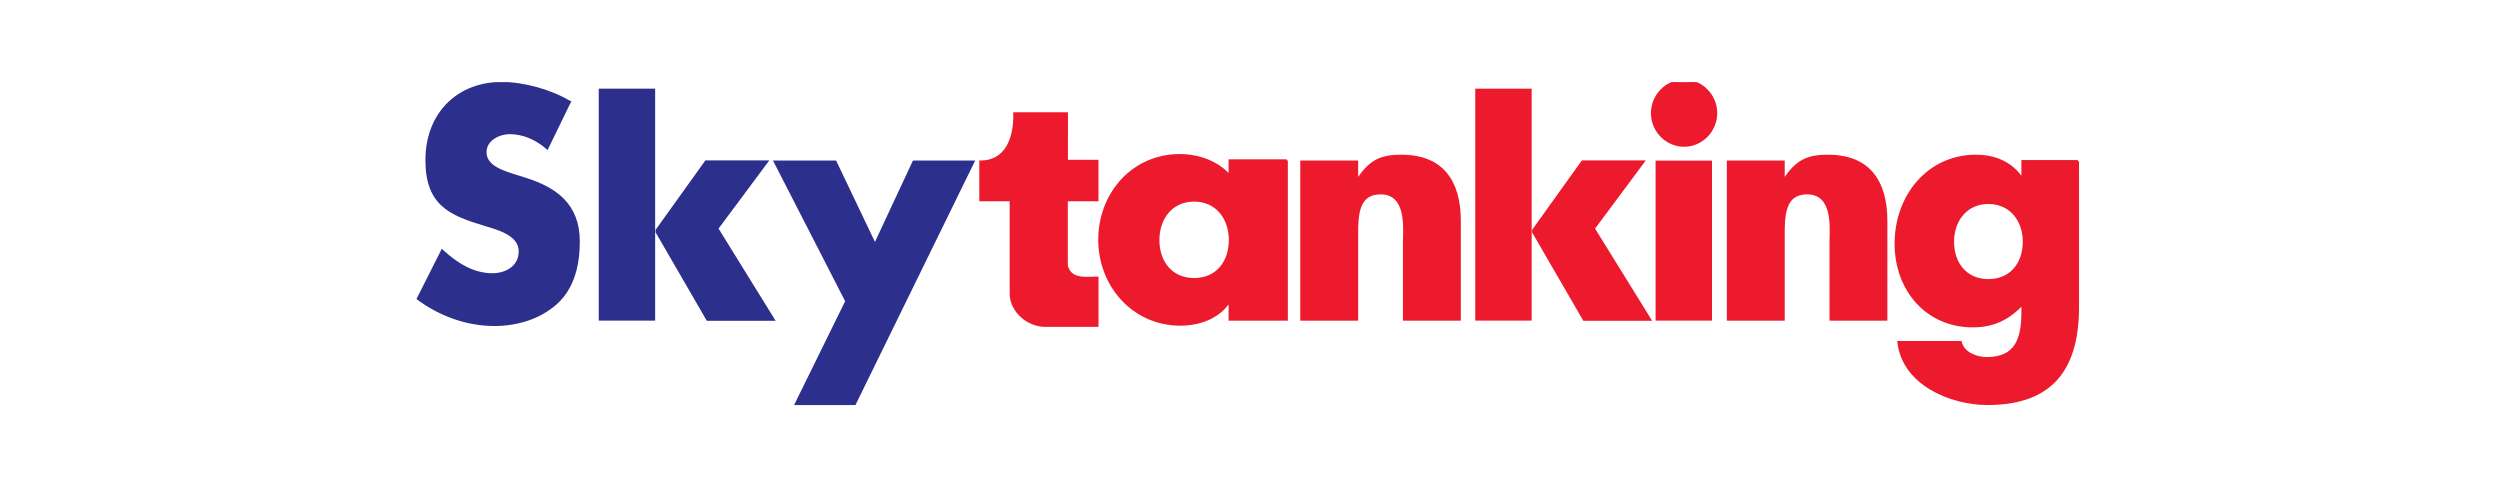 <?xml version="1.0" encoding="iso-8859-1"?>
<!-- Created with Inkscape (http://www.inkscape.org/) -->
<svg height="18.069" id="svg4248" inkscape:version="0.47 r22583" sodipodi:docname="New document 13" version="1.1" viewBox="-22.919 -4.517 137.514 27.104" width="91.676" xmlns="http://www.w3.org/2000/svg" xmlns:cc="http://creativecommons.org/ns#" xmlns:dc="http://purl.org/dc/elements/1.1/" xmlns:inkscape="http://www.inkscape.org/namespaces/inkscape" xmlns:rdf="http://www.w3.org/1999/02/22-rdf-syntax-ns#" xmlns:sodipodi="http://sodipodi.sourceforge.net/DTD/sodipodi-0.dtd" xmlns:svg="http://www.w3.org/2000/svg">
	
	
  
	
	<defs id="defs4250">
		
		
    
		
		<inkscape:perspective id="perspective4256" inkscape:persp3d-origin="372.04724 : 350.78739 : 1" inkscape:vp_x="0 : 526.18109 : 1" inkscape:vp_y="0 : 1000 : 0" inkscape:vp_z="744.09448 : 526.18109 : 1" sodipodi:type="inkscape:persp3d"/>
		
		
    
		
		<inkscape:perspective id="perspective4206" inkscape:persp3d-origin="0.5 : 0.33333333 : 1" inkscape:vp_x="0 : 0.5 : 1" inkscape:vp_y="0 : 1000 : 0" inkscape:vp_z="1 : 0.5 : 1" sodipodi:type="inkscape:persp3d"/>
		
		
    
		
		<clipPath clipPathUnits="userSpaceOnUse" id="clipPath452">
			
			
      
			
			<path animation_id="0" clip-rule="evenodd" d="m 311.276,528.042 97.024,0 0,18.977 -97.024,0 0,-18.977 z" id="path454"/>
			
			
    
		
		</clipPath>
		
		
    
		
		<clipPath clipPathUnits="userSpaceOnUse" id="clipPath512">
			
			
      
			
			<path animation_id="1" d="m -6.796,-913.276 470,0 0,289 -470,0 0,-289 z" id="path514"/>
			
			
    
		
		</clipPath>
		
		
  
	
	</defs>
	
	
  
	
	<sodipodi:namedview bordercolor="#666666" borderopacity="1.0" id="base" inkscape:current-layer="layer1" inkscape:cx="46.054422" inkscape:cy="8.9115646" inkscape:document-units="px" inkscape:pageopacity="0.0" inkscape:pageshadow="2" inkscape:window-height="678" inkscape:window-maximized="1" inkscape:window-width="1024" inkscape:window-x="-4" inkscape:window-y="-4" inkscape:zoom="9.9144526" pagecolor="#ffffff" showgrid="false"/>
	
	
  
	
	
	
  
	
	<g id="layer1" inkscape:groupmode="layer" inkscape:label="Layer 1" transform="translate(-234.162,-491.899)">
		
		
    
		
		<g id="g448" transform="matrix(1.25,0,0,-1.25,-155.199,1175.673)">
			
			
      
			
			<g clip-path="url(#clipPath452)" id="g450">
				
				
        
				
				<g id="g456" transform="matrix(0.156,0,0,-0.157,312.445,432.899)">
					
					
          
					
					<path animation_id="2" d="m 37.048,-721.319 c -5.457,-3.244 -13.032,-5.292 -19.223,-5.292 -12.299,0 -21.177,8.536 -21.177,21.598 0,12.462 6.598,15.195 16.616,18.182 3.421,1.025 9.693,2.647 9.693,7.342 0,4.524 -3.991,6.487 -7.738,6.487 -5.457,0 -10.181,-2.987 -14.173,-6.658 l -6.841,13.487 c 6.272,4.611 13.846,7.342 21.584,7.342 6.19,0 12.625,-1.793 17.431,-6.06 4.886,-4.354 6.353,-10.928 6.353,-17.33 0,-10.415 -6.598,-14.939 -15.15,-17.585 l -4.073,-1.281 c -2.769,-0.939 -7.086,-2.39 -7.086,-6.146 0,-3.586 3.91,-5.378 6.842,-5.378 3.91,0 7.656,1.707 10.588,4.267 l 6.354,-12.975 z" id="path458" style="fill:#2c2f8c;fill-opacity:1;fill-rule:nonzero;stroke:none"/>
					
					
          
					
					<path animation_id="3" d="m 37.048,-721.319 c -5.457,-3.244 -13.032,-5.292 -19.223,-5.292 -12.299,0 -21.177,8.536 -21.177,21.598 0,12.462 6.598,15.195 16.616,18.182 3.421,1.025 9.693,2.647 9.693,7.342 0,4.524 -3.991,6.487 -7.738,6.487 -5.457,0 -10.181,-2.987 -14.173,-6.658 l -6.841,13.487 c 6.272,4.611 13.846,7.342 21.584,7.342 6.19,0 12.625,-1.793 17.431,-6.06 4.886,-4.354 6.353,-10.928 6.353,-17.33 0,-10.415 -6.598,-14.939 -15.15,-17.585 l -4.073,-1.281 c -2.769,-0.939 -7.086,-2.39 -7.086,-6.146 0,-3.586 3.91,-5.378 6.842,-5.378 3.91,0 7.656,1.707 10.588,4.267 l 6.354,-12.975 z" id="path460" style="fill:none;stroke:#2c2f8c;stroke-width:0.623;stroke-linecap:butt;stroke-linejoin:miter;stroke-miterlimit:3.864;stroke-opacity:1;stroke-dasharray:none"/>
					
					
          
					
					<path animation_id="4" d="m 61.462,-685.141 14.034,-19.439 17.127,0 -14.034,18.738 15.893,25.504 -18.559,0 c -4.716,-8.116 -14.461,-24.803 -14.461,-24.803" id="path462" style="fill:#2c2f8c;fill-opacity:1;fill-rule:nonzero;stroke:none"/>
					
					
          
					
					<path animation_id="5" d="m 61.462,-685.141 14.034,-19.439 17.127,0 -14.034,18.738 15.893,25.504 -18.559,0 c -4.716,-8.116 -14.461,-24.803 -14.461,-24.803 z" id="path464" style="fill:none;stroke:#2c2f8c;stroke-width:0.719;stroke-linecap:butt;stroke-linejoin:miter;stroke-miterlimit:3.864;stroke-opacity:1;stroke-dasharray:none"/>
					
					
          
					
					<path animation_id="6" d="m 60.831,-724.742 -15.295,0 0,64.404 15.295,0 0,-64.404 z" id="path466" style="fill:#2c2f8c;fill-opacity:1;fill-rule:nonzero;stroke:none"/>
					
					
          
					
					<path animation_id="7" d="m 60.831,-724.742 -15.295,0 0,64.404 15.295,0 0,-64.404 z" id="path468" style="fill:none;stroke:#2c2f8c;stroke-width:0.612;stroke-linecap:butt;stroke-linejoin:miter;stroke-miterlimit:3.864;stroke-opacity:1;stroke-dasharray:none"/>
					
					
          
					
					<path animation_id="8" d="m 115.083,-665.47 -14.253,28.79 16.615,0 33.476,-67.913 -16.86,0 -10.914,23.226 -11.159,-23.226 -17.104,0 20.199,39.123 z" id="path470" style="fill:#2c2f8c;fill-opacity:1;fill-rule:nonzero;stroke:none"/>
					
					
          
					
					<path animation_id="9" d="m 115.083,-665.47 -14.253,28.79 16.615,0 33.476,-67.913 -16.86,0 -10.914,23.226 -11.159,-23.226 -17.104,0 20.199,39.123 z" id="path472" style="fill:none;stroke:#2c2f8c;stroke-width:0.623;stroke-linecap:butt;stroke-linejoin:miter;stroke-miterlimit:3.864;stroke-opacity:1;stroke-dasharray:none"/>
					
					
          
					
					<path animation_id="10" d="m 162.469,-718.125 14.809,-0.002 -0.004,13.33 8.617,0 0,11.013 -8.647,0 -0.001,18.384 c 1.051,4.022 5.125,3.391 8.657,3.326 l 0,13.491 -14.814,0 c -4.84,-0.052 -9.435,-4.006 -9.637,-8.761 l 0,-26.44 -8.566,0 0,-10.809 c 7.164,10e-4 9.752,-6.36 9.586,-13.532" id="path474" style="fill:#ed192d;fill-opacity:1;fill-rule:nonzero;stroke:none"/>
					
					
          
					
					<path animation_id="11" d="m 162.469,-718.125 14.809,-0.002 -0.004,13.33 8.617,0 0,11.013 -8.647,0 -0.001,18.384 c 1.051,4.022 5.125,3.391 8.657,3.326 l 0,13.491 -14.814,0 c -4.84,-0.052 -9.435,-4.006 -9.637,-8.761 l 0,-26.44 -8.566,0 0,-10.809 c 7.164,10e-4 9.752,-6.36 9.586,-13.532 z" id="path476" style="fill:none;stroke:#ed192d;stroke-width:0.612;stroke-linecap:butt;stroke-linejoin:miter;stroke-miterlimit:3.864;stroke-opacity:1;stroke-dasharray:none"/>
					
					
          
					
					<path animation_id="12" d="m 259.136,-704.593 -15.704,0 0,44.255 15.704,0 0,-23.188 c -0.085,-6.576 0.378,-12.198 6.628,-12.198 7.602,0 6.689,9.511 6.629,13.595 l 0,21.791 15.703,0 0,-27.633 c 0,-10.984 -4.782,-18.253 -16.438,-18.253 -5.997,0 -8.974,1.518 -12.522,6.923 l 0,-5.292 z" id="path478" style="fill:#ed192d;fill-opacity:1;fill-rule:nonzero;stroke:none"/>
					
					
          
					
					<path animation_id="13" d="m 259.136,-704.593 -15.704,0 0,44.255 15.704,0 0,-23.188 c -0.085,-6.576 0.378,-12.198 6.628,-12.198 7.602,0 6.689,9.511 6.629,13.595 l 0,21.791 15.703,0 0,-27.633 c 0,-10.984 -4.782,-18.253 -16.438,-18.253 -5.997,0 -8.974,1.518 -12.522,6.923 l 0,-5.292 z" id="path480" style="fill:none;stroke:#ed192d;stroke-width:0.623;stroke-linecap:butt;stroke-linejoin:miter;stroke-miterlimit:3.864;stroke-opacity:1;stroke-dasharray:none"/>
					
					
          
					
					<path animation_id="14" d="m 379.461,-704.593 -15.703,0 0,44.255 15.703,0 0,-23.188 c -0.085,-6.576 0.378,-12.198 6.628,-12.198 7.602,0 6.688,9.511 6.629,13.595 l 0,21.791 15.703,0 0,-27.633 c 0,-10.984 -4.781,-18.253 -16.438,-18.253 -5.997,0 -8.974,1.518 -12.522,6.923 l 0,-5.292 z" id="path482" style="fill:#ed192d;fill-opacity:1;fill-rule:nonzero;stroke:none"/>
					
					
          
					
					<path animation_id="15" d="m 379.461,-704.593 -15.703,0 0,44.255 15.703,0 0,-23.188 c -0.085,-6.576 0.378,-12.198 6.628,-12.198 7.602,0 6.688,9.511 6.629,13.595 l 0,21.791 15.703,0 0,-27.633 c 0,-10.984 -4.781,-18.253 -16.438,-18.253 -5.997,0 -8.974,1.518 -12.522,6.923 l 0,-5.292 z" id="path484" style="fill:none;stroke:#ed192d;stroke-width:0.623;stroke-linecap:butt;stroke-linejoin:miter;stroke-miterlimit:3.864;stroke-opacity:1;stroke-dasharray:none"/>
					
					
          
					
					<path animation_id="16" d="m 358.951,-704.571 -15.296,0 0,44.233 15.296,0 0,-44.233 z" id="path486" style="fill:#ed192d;fill-opacity:1;fill-rule:nonzero;stroke:none"/>
					
					
          
					
					<path animation_id="17" d="m 358.951,-704.571 -15.296,0 0,44.233 15.296,0 0,-44.233 z" id="path488" style="fill:none;stroke:#ed192d;stroke-width:0.612;stroke-linecap:butt;stroke-linejoin:miter;stroke-miterlimit:3.864;stroke-opacity:1;stroke-dasharray:none"/>
					
					
          
					
					<path animation_id="18" d="m 351.384,-727.314 c -4.963,0 -9.04,4.114 -9.04,9.123 0,5.009 4.077,9.123 9.04,9.123 4.964,0 9.041,-4.114 9.041,-9.123 0,-5.009 -4.077,-9.123 -9.041,-9.123" id="path490" style="fill:#ed192d;fill-opacity:1;fill-rule:nonzero;stroke:none"/>
					
					
          
					
					<path animation_id="19" d="m 351.384,-727.314 c -4.963,0 -9.04,4.114 -9.04,9.123 0,5.009 4.077,9.123 9.04,9.123 4.964,0 9.041,-4.114 9.041,-9.123 0,-5.009 -4.077,-9.123 -9.041,-9.123 z" id="path492" style="fill:none;stroke:#ed192d;stroke-width:0.612;stroke-linecap:butt;stroke-linejoin:miter;stroke-miterlimit:3.864;stroke-opacity:1;stroke-dasharray:none"/>
					
					
          
					
					<path animation_id="20" d="m 308.712,-685.141 14.034,-19.439 17.127,0 -14.034,18.738 15.893,25.504 -18.558,0 c -4.716,-8.116 -14.462,-24.803 -14.462,-24.803" id="path494" style="fill:#ed192d;fill-opacity:1;fill-rule:nonzero;stroke:none"/>
					
					
          
					
					<path animation_id="21" d="m 308.712,-685.141 14.034,-19.439 17.127,0 -14.034,18.738 15.893,25.504 -18.558,0 c -4.716,-8.116 -14.462,-24.803 -14.462,-24.803 z" id="path496" style="fill:none;stroke:#ed192d;stroke-width:0.719;stroke-linecap:butt;stroke-linejoin:miter;stroke-miterlimit:3.864;stroke-opacity:1;stroke-dasharray:none"/>
					
					
          
					
					<path animation_id="22" d="m 308.082,-724.742 -15.296,0 0,64.404 15.296,0 0,-64.404 z" id="path498" style="fill:#ed192d;fill-opacity:1;fill-rule:nonzero;stroke:none"/>
					
					
          
					
					<path animation_id="23" d="m 308.082,-724.742 -15.296,0 0,64.404 15.296,0 0,-64.404 z" id="path500" style="fill:none;stroke:#ed192d;stroke-width:0.612;stroke-linecap:butt;stroke-linejoin:miter;stroke-miterlimit:3.864;stroke-opacity:1;stroke-dasharray:none"/>
					
					
          
					
					<path animation_id="24" d="m 213.174,-693.711 c 6.395,0 10.111,5.062 10.111,11.079 0,6.209 -3.716,10.985 -10.111,10.985 -6.395,0 -10.111,-4.776 -10.111,-10.985 0,-6.017 3.716,-11.079 10.111,-11.079 m 26.122,-11.214 -16.084,0 0,4.34 c -3.358,-3.905 -8.837,-5.815 -14.051,-5.815 -13.433,0 -22.712,10.935 -22.712,23.694 0,12.758 9.456,23.78 22.889,23.78 5.302,0 10.869,-1.996 13.698,-6.421 l 0.176,0 0,5.009 16.081,0 0.003,-44.587 z" id="path502" style="fill:#ed192d;fill-opacity:1;fill-rule:evenodd;stroke:none"/>
					
					
          
					
					<path animation_id="25" d="m 213.174,-693.711 c 6.395,0 10.111,5.062 10.111,11.079 0,6.209 -3.716,10.985 -10.111,10.985 -6.395,0 -10.111,-4.776 -10.111,-10.985 0,-6.017 3.716,-11.079 10.111,-11.079 z m 26.122,-11.214 -16.084,0 0,4.34 c -3.358,-3.905 -8.837,-5.815 -14.051,-5.815 -13.433,0 -22.712,10.935 -22.712,23.694 0,12.758 9.456,23.78 22.889,23.78 5.302,0 10.869,-1.996 13.698,-6.421 l 0.176,0 0,5.009 16.081,0 0.003,-44.587 z" id="path504" style="fill:none;stroke:#ed192d;stroke-width:0.636;stroke-linecap:butt;stroke-linejoin:miter;stroke-miterlimit:3.864;stroke-opacity:1;stroke-dasharray:none"/>
					
					
          
					
					<path animation_id="26" d="m 437.235,-693.023 c 6.325,0 9.999,4.97 9.999,10.878 0,6.095 -3.674,10.785 -9.999,10.785 -6.324,0 -9.999,-4.69 -9.999,-10.785 0,-5.908 3.675,-10.878 9.999,-10.878 m 25.254,-11.697 -15.648,0 0,4.778 -0.172,0 c -3.096,-4.513 -7.824,-6.282 -12.984,-6.282 -13.499,0 -22.613,11.325 -22.613,24.596 0,13.095 8.857,23.182 21.753,23.182 5.848,0 9.975,-2.035 14.016,-6.193 l 0,2.123 c 0,7.343 -1.634,13.005 -10.061,13.005 -1.461,0 -3.095,-0.353 -4.47,-1.061 -1.376,-0.708 -2.494,-1.857 -2.924,-3.45 l -17.54,0 c 1.376,11.944 14.961,17.342 25.107,17.342 16.25,0 25.536,-7.787 25.536,-27.075 l 0,-40.965 z" id="path506" style="fill:#ed192d;fill-opacity:1;fill-rule:evenodd;stroke:none"/>
					
					
          
					
					<g id="g508">
						
						
            
						
						<g clip-path="url(#clipPath512)" id="g510">
							
							
              
							
							<path animation_id="27" d="m 437.235,-693.023 c 6.325,0 9.999,4.97 9.999,10.878 0,6.095 -3.674,10.785 -9.999,10.785 -6.324,0 -9.999,-4.69 -9.999,-10.785 0,-5.908 3.675,-10.878 9.999,-10.878 z m 25.254,-11.697 -15.648,0 0,4.778 -0.172,0 c -3.096,-4.513 -7.824,-6.282 -12.984,-6.282 -13.499,0 -22.613,11.325 -22.613,24.596 0,13.095 8.857,23.182 21.753,23.182 5.848,0 9.975,-2.035 14.016,-6.193 l 0,2.123 c 0,7.343 -1.634,13.005 -10.061,13.005 -1.461,0 -3.095,-0.353 -4.47,-1.061 -1.376,-0.708 -2.494,-1.857 -2.924,-3.45 l -17.54,0 c 1.376,11.944 14.961,17.342 25.107,17.342 16.25,0 25.536,-7.787 25.536,-27.075 l 0,-40.965 z" id="path516" style="fill:none;stroke:#ed192d;stroke-width:0.612;stroke-linecap:butt;stroke-linejoin:miter;stroke-miterlimit:3.864;stroke-opacity:1;stroke-dasharray:none"/>
							
							
            
						
						</g>
						
						
          
					
					</g>
					
					
          
					
					<path animation_id="28" d="m 236.469,-849.913 -28.343,-32.768 -59.127,0 c 21.093,-18.775 48.888,-30.184 79.348,-30.184 65.934,0 119.383,53.45 119.383,119.384 0,6.431 -0.955,13.191 -1.933,19.346 l -37.223,-45.25 -23.17,0 -25.129,-30.528 -23.806,0 z" id="path518" style="fill:#2c2f8c;fill-opacity:1;fill-rule:nonzero;stroke:none"/>
					
					
          
					
					<path animation_id="29" d="m 108.963,-793.481 c 0,-34.367 14.522,-65.344 37.764,-87.126 l 56.675,142.391 -80.906,0 c -8.644,-16.523 -13.533,-35.324 -13.533,-55.265" id="path520" style="fill:#2c2f8c;fill-opacity:1;fill-rule:nonzero;stroke:none"/>
					
					
          
					
					<path animation_id="30" d="m 254.28,-845.767 21.486,26.382 -24.94,0 33.632,81.169 -40.247,0 -42.864,-107.699 52.933,0.148 z" id="path522" style="fill:#ed192d;fill-opacity:1;fill-rule:nonzero;stroke:none"/>
					
					
        
				
				</g>
				
				
      
			
			</g>
			
			
    
		
		</g>
		
		
  
	
	</g>
	
	


</svg>
